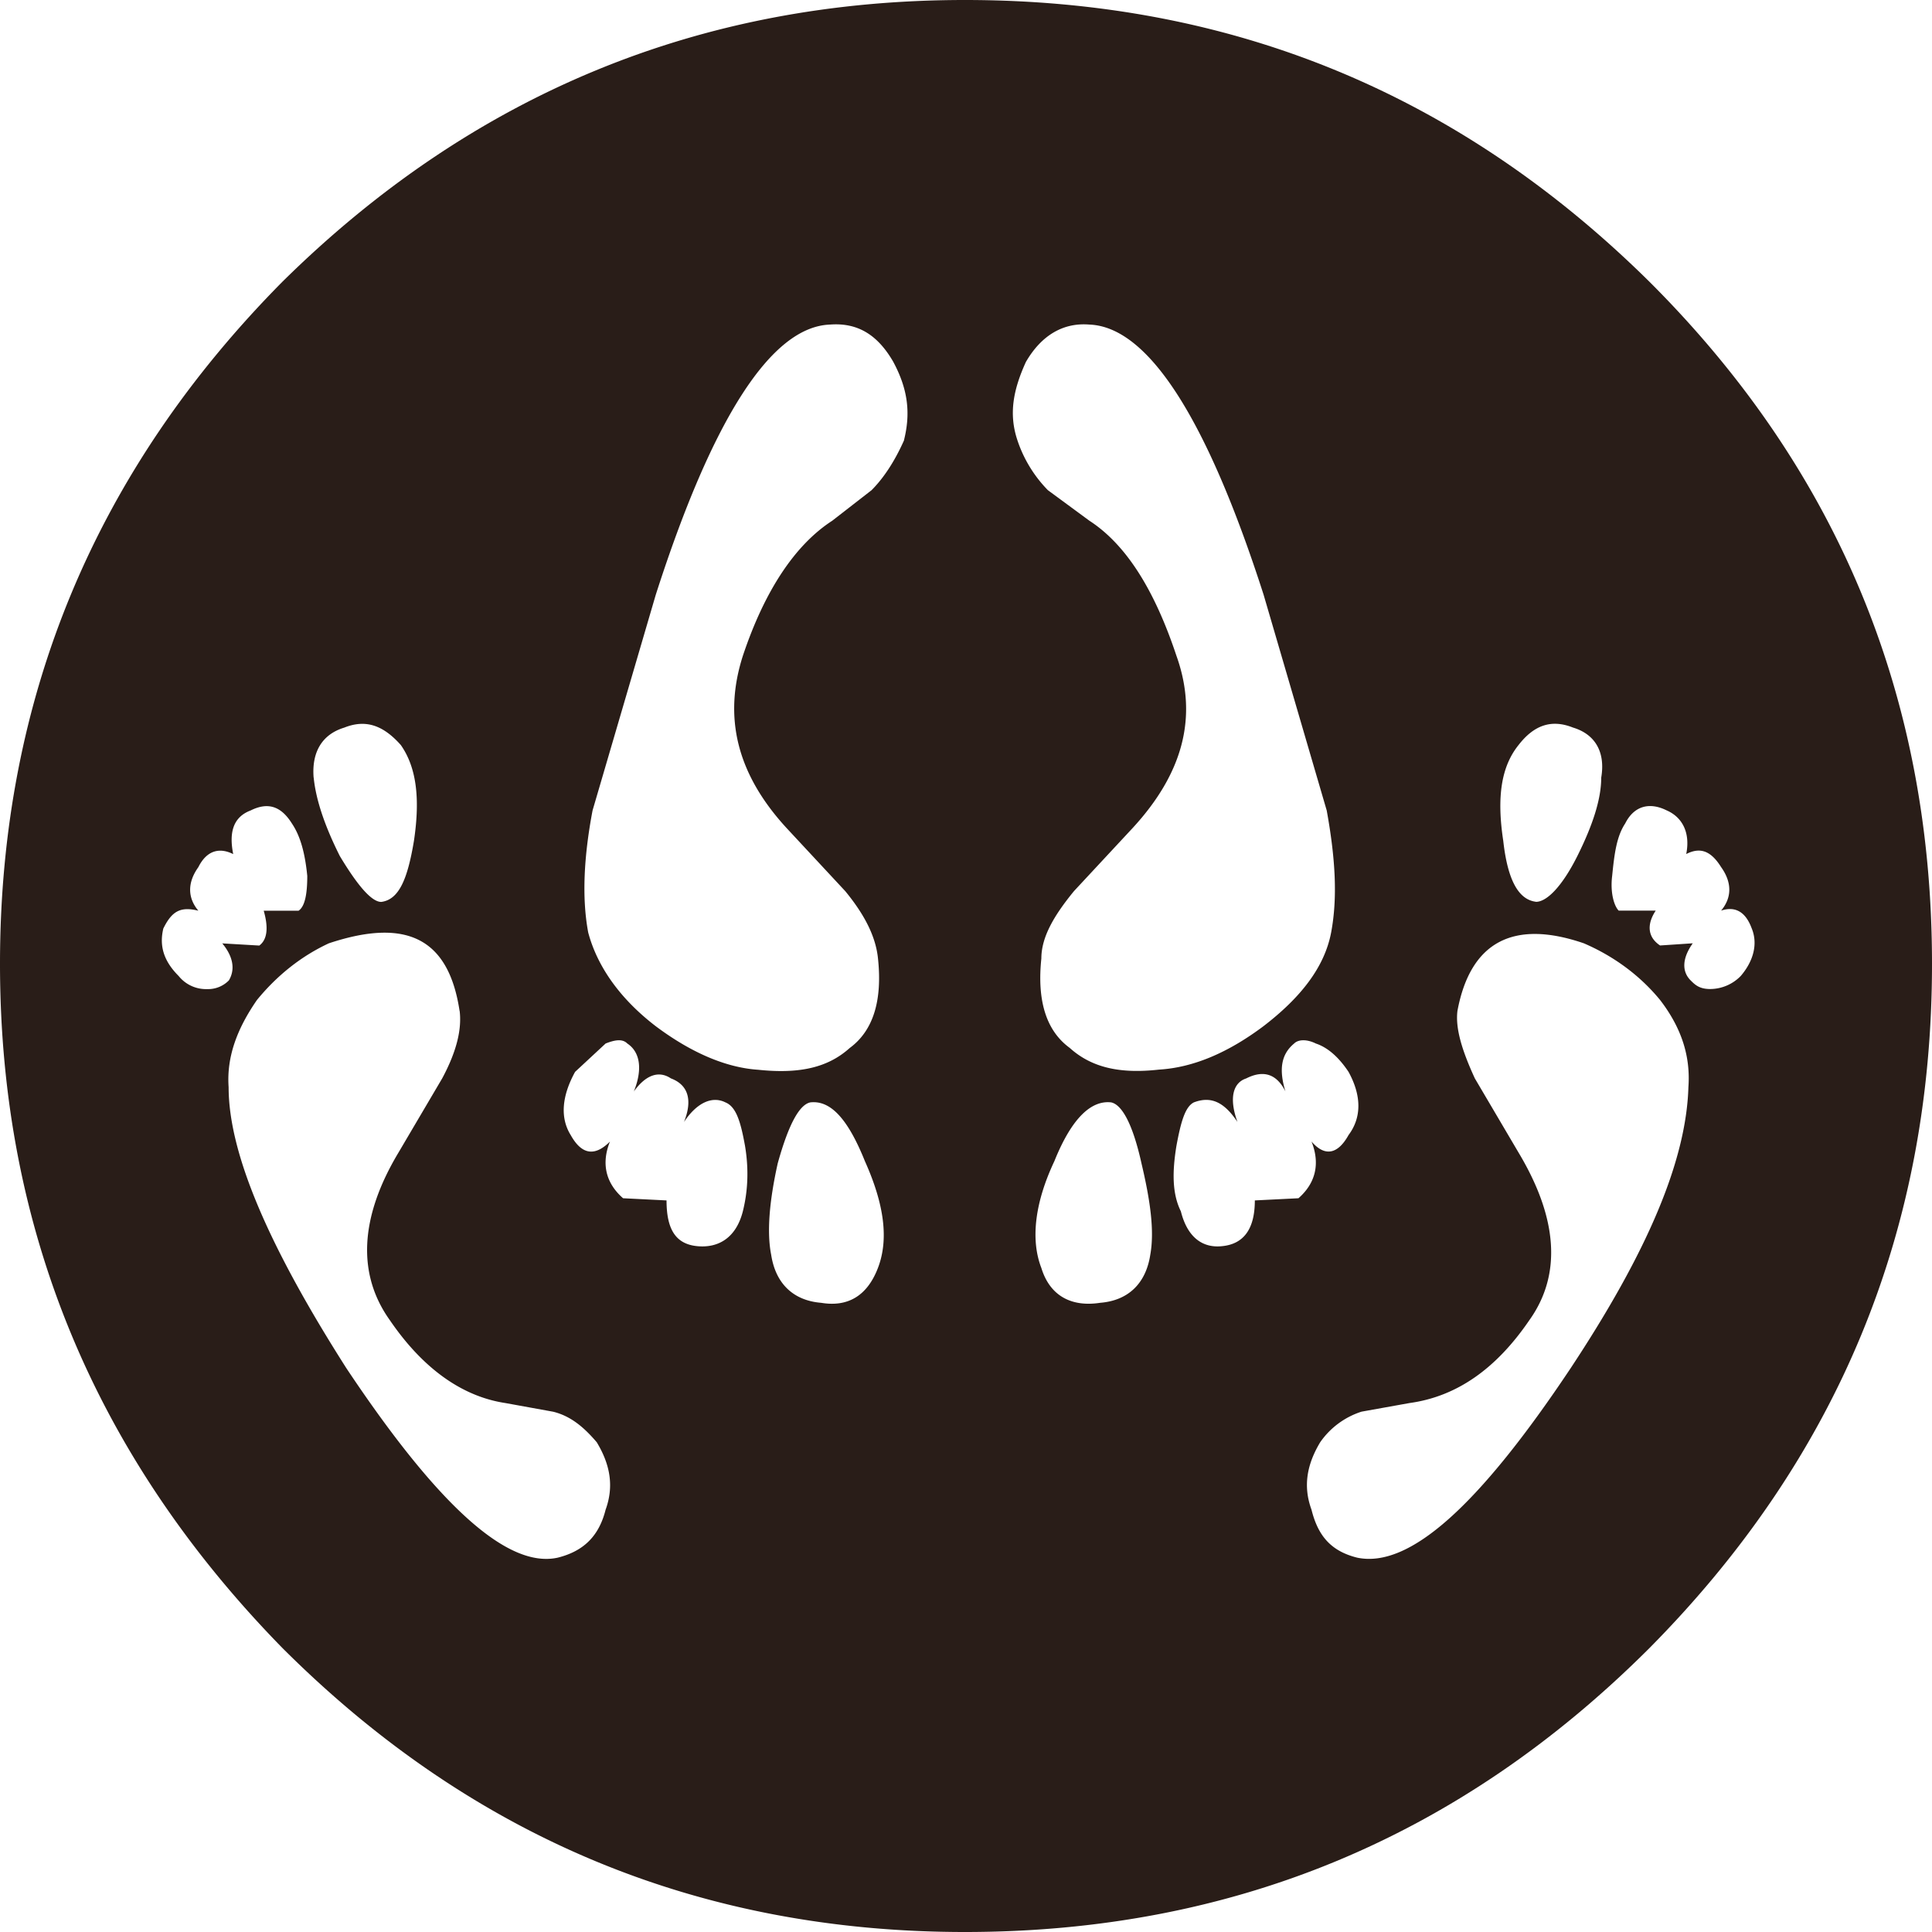 <svg xmlns="http://www.w3.org/2000/svg" width="24" height="24" fill="none"><path fill="#291D18" d="M24 11.973c0-3.312-1.169-6.136-3.507-8.47C18.13 1.166 15.303 0 11.986 0c-3.288 0-6.115 1.167-8.48 3.502C1.196 5.837 0 8.661 0 11.972c0 3.313 1.196 6.136 3.506 8.498C5.871 22.833 8.698 24 11.986 24c3.316 0 6.143-1.167 8.507-3.53C22.831 18.108 24 15.285 24 11.973m-11.254-7.48c.19-.326.46-.488.786-.461.73.027 1.46 1.164 2.165 3.356l.784 2.68c.108.595.136 1.082.055 1.515-.082.433-.38.811-.84 1.164-.432.324-.865.514-1.298.54-.488.055-.84-.026-1.11-.27-.297-.217-.406-.595-.352-1.11 0-.27.162-.54.406-.838l.73-.785c.623-.677.813-1.38.542-2.138-.27-.812-.622-1.38-1.082-1.678l-.515-.379a1.615 1.615 0 0 1-.379-.622c-.108-.325-.053-.623.108-.975m6.334 6.71c-.217-.026-.352-.27-.406-.757-.082-.54-.027-.92.19-1.19.189-.244.405-.325.676-.217.27.081.406.298.351.622 0 .27-.108.596-.297.975-.19.379-.38.568-.514.568m1.542.542c-.162-.108-.162-.27-.054-.433h-.46c-.054-.054-.108-.216-.081-.433.027-.27.054-.487.162-.65.108-.215.298-.27.515-.162.189.082.297.27.243.542.162-.082.298-.054.433.162.136.19.136.379 0 .541.162-.054.298 0 .379.217.08.19.027.406-.135.595a.533.533 0 0 1-.38.162c-.135 0-.189-.054-.243-.108-.108-.108-.108-.27.027-.46zm0 .677c.27.351.379.704.352 1.082-.027.92-.514 2.057-1.462 3.491-1.137 1.706-2.002 2.49-2.652 2.355-.325-.081-.487-.27-.568-.596-.109-.297-.054-.568.108-.838a.994.994 0 0 1 .514-.38l.596-.107c.595-.082 1.082-.434 1.488-1.029.406-.568.352-1.272-.135-2.084l-.542-.92c-.162-.352-.243-.623-.216-.839.162-.866.704-1.136 1.57-.839.379.163.703.406.947.704m-4.654 1.136c-.082-.27-.055-.46.108-.595.054-.054.162-.054.27 0 .163.054.298.19.406.352.163.297.163.568 0 .785-.135.243-.297.27-.46.08.108.272.054.515-.162.705l-.542.027c0 .351-.135.541-.405.568-.244.027-.433-.109-.514-.433-.108-.217-.108-.487-.055-.812.055-.298.108-.487.217-.541.216-.082.379 0 .541.243-.108-.297-.054-.487.108-.54.217-.11.38-.055.488.161m-3.032 2.193c-.136-.352-.081-.812.162-1.327.217-.54.46-.757.704-.73.135.027.27.27.378.758.109.46.163.839.109 1.136-.054.352-.27.568-.623.596-.351.054-.622-.081-.73-.433m-9.04-6.09c-.026-.324.11-.54.38-.622.27-.108.487-.027.703.216.19.271.244.65.163 1.191-.081.487-.19.73-.406.758-.108 0-.27-.163-.514-.569-.19-.378-.298-.703-.325-.974M2.031 11.53c.108-.217.216-.27.433-.217-.136-.162-.136-.351 0-.541.108-.216.27-.244.433-.162-.054-.271 0-.46.216-.542.217-.108.379-.053.514.163.109.162.163.379.19.65 0 .216-.027.378-.108.432h-.433c.054.19.054.352-.055.433l-.46-.027c.136.163.163.325.082.46a.361.361 0 0 1-.27.108.436.436 0 0 1-.353-.162c-.19-.19-.243-.379-.19-.595m9.201-6.062c-.108.243-.243.46-.405.622l-.488.379c-.46.298-.839.866-1.11 1.678-.243.758-.08 1.461.542 2.138l.73.785c.244.297.38.568.407.839.054.514-.055.892-.352 1.11-.27.243-.623.324-1.137.27-.406-.027-.839-.217-1.272-.541-.46-.353-.731-.758-.839-1.164-.081-.433-.054-.947.054-1.516l.785-2.679C8.85 5.196 9.58 4.06 10.31 4.032c.352-.027.596.135.785.46.19.352.216.65.135.975m-2.733 8.47c.162-.243.352-.324.514-.243.135.054.19.243.244.541.054.325.027.595-.027.812-.082.324-.298.46-.569.433-.27-.027-.379-.216-.379-.568l-.54-.027c-.217-.19-.272-.433-.163-.704-.19.19-.352.162-.487-.08-.136-.218-.109-.489.054-.786l.379-.352c.135-.054.216-.054.27 0 .162.108.19.325.081.595.136-.189.298-.27.46-.162.217.081.271.271.163.541m1.083 1.651c-.054-.27-.027-.65.081-1.136.135-.487.27-.731.406-.758.244-.027.46.19.677.73.243.542.297.975.162 1.327-.135.352-.379.487-.704.433-.352-.028-.568-.244-.622-.596m-3.87-3.03c.026.216-.028.486-.217.838l-.542.92c-.487.812-.514 1.516-.108 2.084.406.595.893.947 1.435 1.029l.595.108c.216.054.379.19.54.379.163.27.218.541.11.838-.082.326-.271.515-.596.596-.623.136-1.489-.65-2.625-2.355-.948-1.488-1.462-2.652-1.462-3.49-.027-.38.109-.732.352-1.083.244-.298.542-.541.893-.704.974-.324 1.489-.054 1.624.84"/></svg>